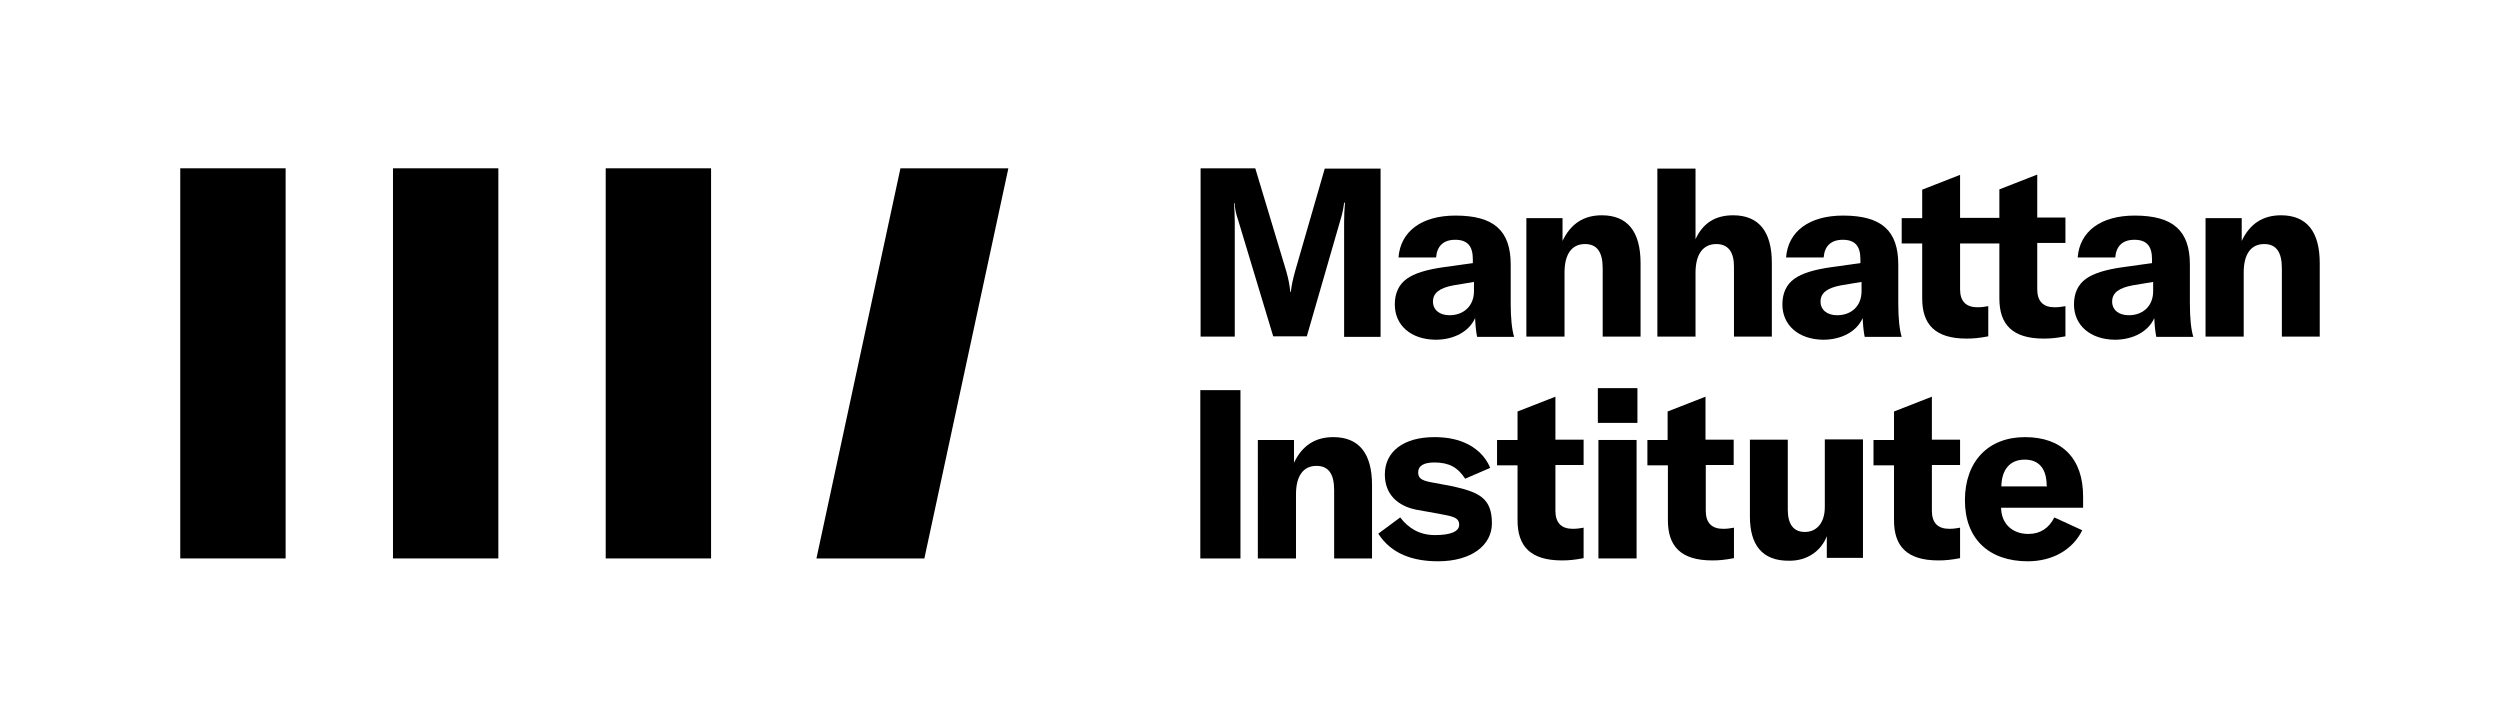 <?xml version="1.0" encoding="utf-8"?>
<!-- Generator: Adobe Illustrator 27.0.1, SVG Export Plug-In . SVG Version: 6.00 Build 0)  -->
<svg version="1.1" xmlns="http://www.w3.org/2000/svg" xmlns:xlink="http://www.w3.org/1999/xlink" x="0px" y="0px"
	 viewBox="0 0 877.9 255.2" style="enable-background:new 0 0 877.9 255.2;" xml:space="preserve">
<style type="text/css">
	.st0{fill:#FFFFFF;}
	.st1{fill:#2C48DC;}
	.st2{fill:#FF8014;}
	.st3{fill:#E8ECFC;}
	.st4{fill:#20222E;}
</style>
<g id="Guides">
</g>
<g id="Artwork">
	<g>
		<path d="M421.5,59.1h19.3l10.9,36.2c0.8,2.8,1.2,5.1,1.4,7.2h0.2c0.2-2.1,0.7-4.4,1.5-7.3l10.4-36h19.6v59.1h-12.8V77.9
			c0-2.2,0.1-4.4,0.3-6.7H472c-0.2,1.7-0.7,4.2-1.2,5.7l-11.9,41.2h-11.8L434.7,77c-0.6-1.6-1.1-4.1-1.2-5.7h-0.2
			c0.2,2,0.3,4.2,0.3,6.6v40.3h-12V59.1z"/>
		<path d="M489.8,106.9c0-3.9,1.4-7,4.2-9c2.7-1.9,6.7-3.2,13.1-4.1l10.1-1.4V91c0-4.7-2-6.8-6.2-6.8c-4.1,0-6.4,2.2-6.7,6.2h-13.2
			c0.7-9.2,8.2-14.7,20-14.7c13.4,0,19.4,5.2,19.4,17.2v13.8c0,4.9,0.4,9,1.2,11.6h-13c-0.4-2-0.6-4.2-0.7-6.6
			c-2.1,4.7-7.4,7.6-13.9,7.6C495.5,119.2,489.8,114.3,489.8,106.9z M517.6,102.3V99l-7.2,1.2c-4.9,0.9-7.2,2.7-7.2,5.7
			c0,2.9,2.3,4.8,5.8,4.8C514.1,110.7,517.6,107.3,517.6,102.3z"/>
		<path d="M535.9,76.6h12.8v8c2.9-6.1,7.5-9,13.8-9c9,0,13.6,5.7,13.6,16.8v25.8h-13.3v-24c0-5.7-2-8.5-6.2-8.5
			c-4.7,0-7.2,3.6-7.2,10v22.5h-13.4V76.6z"/>
		<path d="M582,59.2h13.4V84c2.6-5.7,7-8.4,13.2-8.4c9,0,13.6,5.7,13.6,16.7v25.9h-13.3V93.6c0-5.2-2.1-7.9-6.2-7.9
			c-4.7,0-7.3,3.6-7.3,10.1v22.4H582V59.2z"/>
		<path d="M625.9,106.9c0-3.9,1.4-7,4.2-9c2.7-1.9,6.7-3.2,13.1-4.1l10.1-1.4V91c0-4.7-2-6.8-6.2-6.8c-4.1,0-6.4,2.2-6.7,6.2h-13.2
			c0.7-9.2,8.2-14.7,20-14.7c13.4,0,19.4,5.2,19.4,17.2v13.8c0,4.9,0.4,9,1.2,11.6h-13c-0.4-2-0.6-4.2-0.7-6.6
			c-2.1,4.7-7.4,7.6-13.9,7.6C631.7,119.2,625.9,114.3,625.9,106.9z M653.7,102.3V99l-7.2,1.2c-4.9,0.9-7.2,2.7-7.2,5.7
			c0,2.9,2.3,4.8,5.8,4.8C650.3,110.7,653.7,107.3,653.7,102.3z"/>
		<path d="M715.4,85.5v16.1c0,4.2,2.1,6.3,6.1,6.3c1.6,0,2.6-0.2,3.8-0.4v10.6c-3.1,0.6-5.2,0.8-7.6,0.8c-11.1,0-15.6-5-15.6-14.1
			V85.5h-13.8v16.1c0,4.2,2.1,6.3,6.1,6.3c1.6,0,2.6-0.2,3.8-0.4v10.6c-3.1,0.6-5.2,0.8-7.6,0.8c-11.1,0-15.6-5-15.6-14.1V85.5h-7.2
			v-8.9h7.2v-10l13.3-5.2v15.1h13.8v-10l13.3-5.2v15.1h9.9v8.9H715.4z"/>
		<path d="M728.3,106.9c0-3.9,1.4-7,4.2-9c2.7-1.9,6.7-3.2,13.1-4.1l10.1-1.4V91c0-4.7-2-6.8-6.2-6.8c-4.1,0-6.4,2.2-6.7,6.2h-13.2
			c0.7-9.2,8.2-14.7,20-14.7c13.4,0,19.4,5.2,19.4,17.2v13.8c0,4.9,0.4,9,1.2,11.6h-13c-0.4-2-0.6-4.2-0.7-6.6
			c-2.1,4.7-7.4,7.6-13.9,7.6C734.1,119.2,728.3,114.3,728.3,106.9z M756.1,102.3V99l-7.2,1.2c-4.9,0.9-7.2,2.7-7.2,5.7
			c0,2.9,2.3,4.8,5.8,4.8C752.7,110.7,756.1,107.3,756.1,102.3z"/>
		<path d="M774.4,76.6h12.8v8c2.9-6.1,7.5-9,13.8-9c9,0,13.6,5.7,13.6,16.8v25.8h-13.3v-24c0-5.7-2-8.5-6.2-8.5
			c-4.7,0-7.2,3.6-7.2,10v22.5h-13.4V76.6z"/>
		<path d="M421.5,196.1V137h14.1v59.1H421.5z"/>
		<path d="M441.6,154.5h12.8v8c2.9-6.1,7.5-9,13.8-9c9,0,13.6,5.7,13.6,16.8v25.8h-13.3v-24c0-5.7-2-8.5-6.2-8.5
			c-4.7,0-7.2,3.6-7.2,10v22.5h-13.4V154.5z"/>
		<path d="M525.7,154.5h7.2v-10l13.3-5.2v15.1h9.9v8.9h-9.9v16.1c0,4.2,2.1,6.3,6.1,6.3c1.6,0,2.6-0.2,3.8-0.4V196
			c-3.1,0.6-5.2,0.8-7.6,0.8c-11.1,0-15.6-5-15.6-14.1v-19.3h-7.2V154.5z"/>
		<path d="M561.1,136.3H575v12.2h-13.9V136.3z M561.3,154.5h13.4v41.6h-13.4V154.5z"/>
		<path d="M578.4,154.5h7.2v-10l13.3-5.2v15.1h9.9v8.9H599v16.1c0,4.2,2.1,6.3,6.1,6.3c1.6,0,2.6-0.2,3.8-0.4V196
			c-3.1,0.6-5.2,0.8-7.6,0.8c-11.1,0-15.6-5-15.6-14.1v-19.3h-7.2V154.5z"/>
		<path d="M614.5,181.4v-27h13.3v24.6c0,5.2,2.1,7.8,6,7.8c4.3,0,7-3.4,7-8.7v-23.8h13.4v41.6h-12.7v-7.6c-2,5.2-6.9,8.6-13,8.6
			C618.7,197.1,614.5,191.2,614.5,181.4z"/>
		<path d="M657.9,154.5h7.2v-10l13.3-5.2v15.1h9.9v8.9h-9.9v16.1c0,4.2,2.1,6.3,6.1,6.3c1.6,0,2.6-0.2,3.8-0.4V196
			c-3.1,0.6-5.2,0.8-7.6,0.8c-11.1,0-15.6-5-15.6-14.1v-19.3h-7.2V154.5z"/>
		<path d="M731.6,178.3h-28.9c0.1,5.7,4,9.2,9.6,9.2c4.1,0,7.2-2,9.1-5.8l9.8,4.5c-3.3,6.8-10.4,10.9-19.1,10.9
			c-13.7,0-22.1-7.9-22.1-21.4c0-13.7,8.2-22.2,21.1-22.2c13.1,0,20.4,7.6,20.4,20.8V178.3z M718.7,170.5c0-5.9-2.7-9.1-7.7-9.1
			c-5.2,0-8.1,3.5-8.2,9.4h16V170.5z"/>
		<path d="M523.9,183.8c0,7.6-7.1,13.3-18.9,13.3c-8.7,0-16.4-2.5-21-9.7l7.7-5.7c2.8,3.7,6.7,6.2,12.2,6.2c5.6,0,8.5-1.3,8.5-3.6
			c0-2.8-2.6-3-7.7-4l-7.3-1.3c-6.5-1.3-11.1-5.3-11.1-12.4c0-7.9,6.4-13.1,17.4-13.1c3.6,0,7.2,0.5,10.5,1.9c4,1.7,7.4,4.7,9.1,8.9
			c-2.7,1.2-6.1,2.6-8.8,3.8c-2.6-4-5.7-5.7-10.8-5.7c-3.8,0-5.7,1.2-5.7,3.5c0,2,1.2,2.8,4.3,3.4l8,1.5
			C519.4,172.9,523.9,174.9,523.9,183.8z"/>
	</g>
	<rect x="63.3" y="59.1" width="37" height="137"/>
	<rect x="138" y="59.1" width="37" height="137"/>
	<rect x="212.7" y="59.1" width="37" height="137"/>
	<polygon points="354.1,59.1 324.6,196.1 286.7,196.1 316.2,59.1 	"/>
</g>
</svg>

